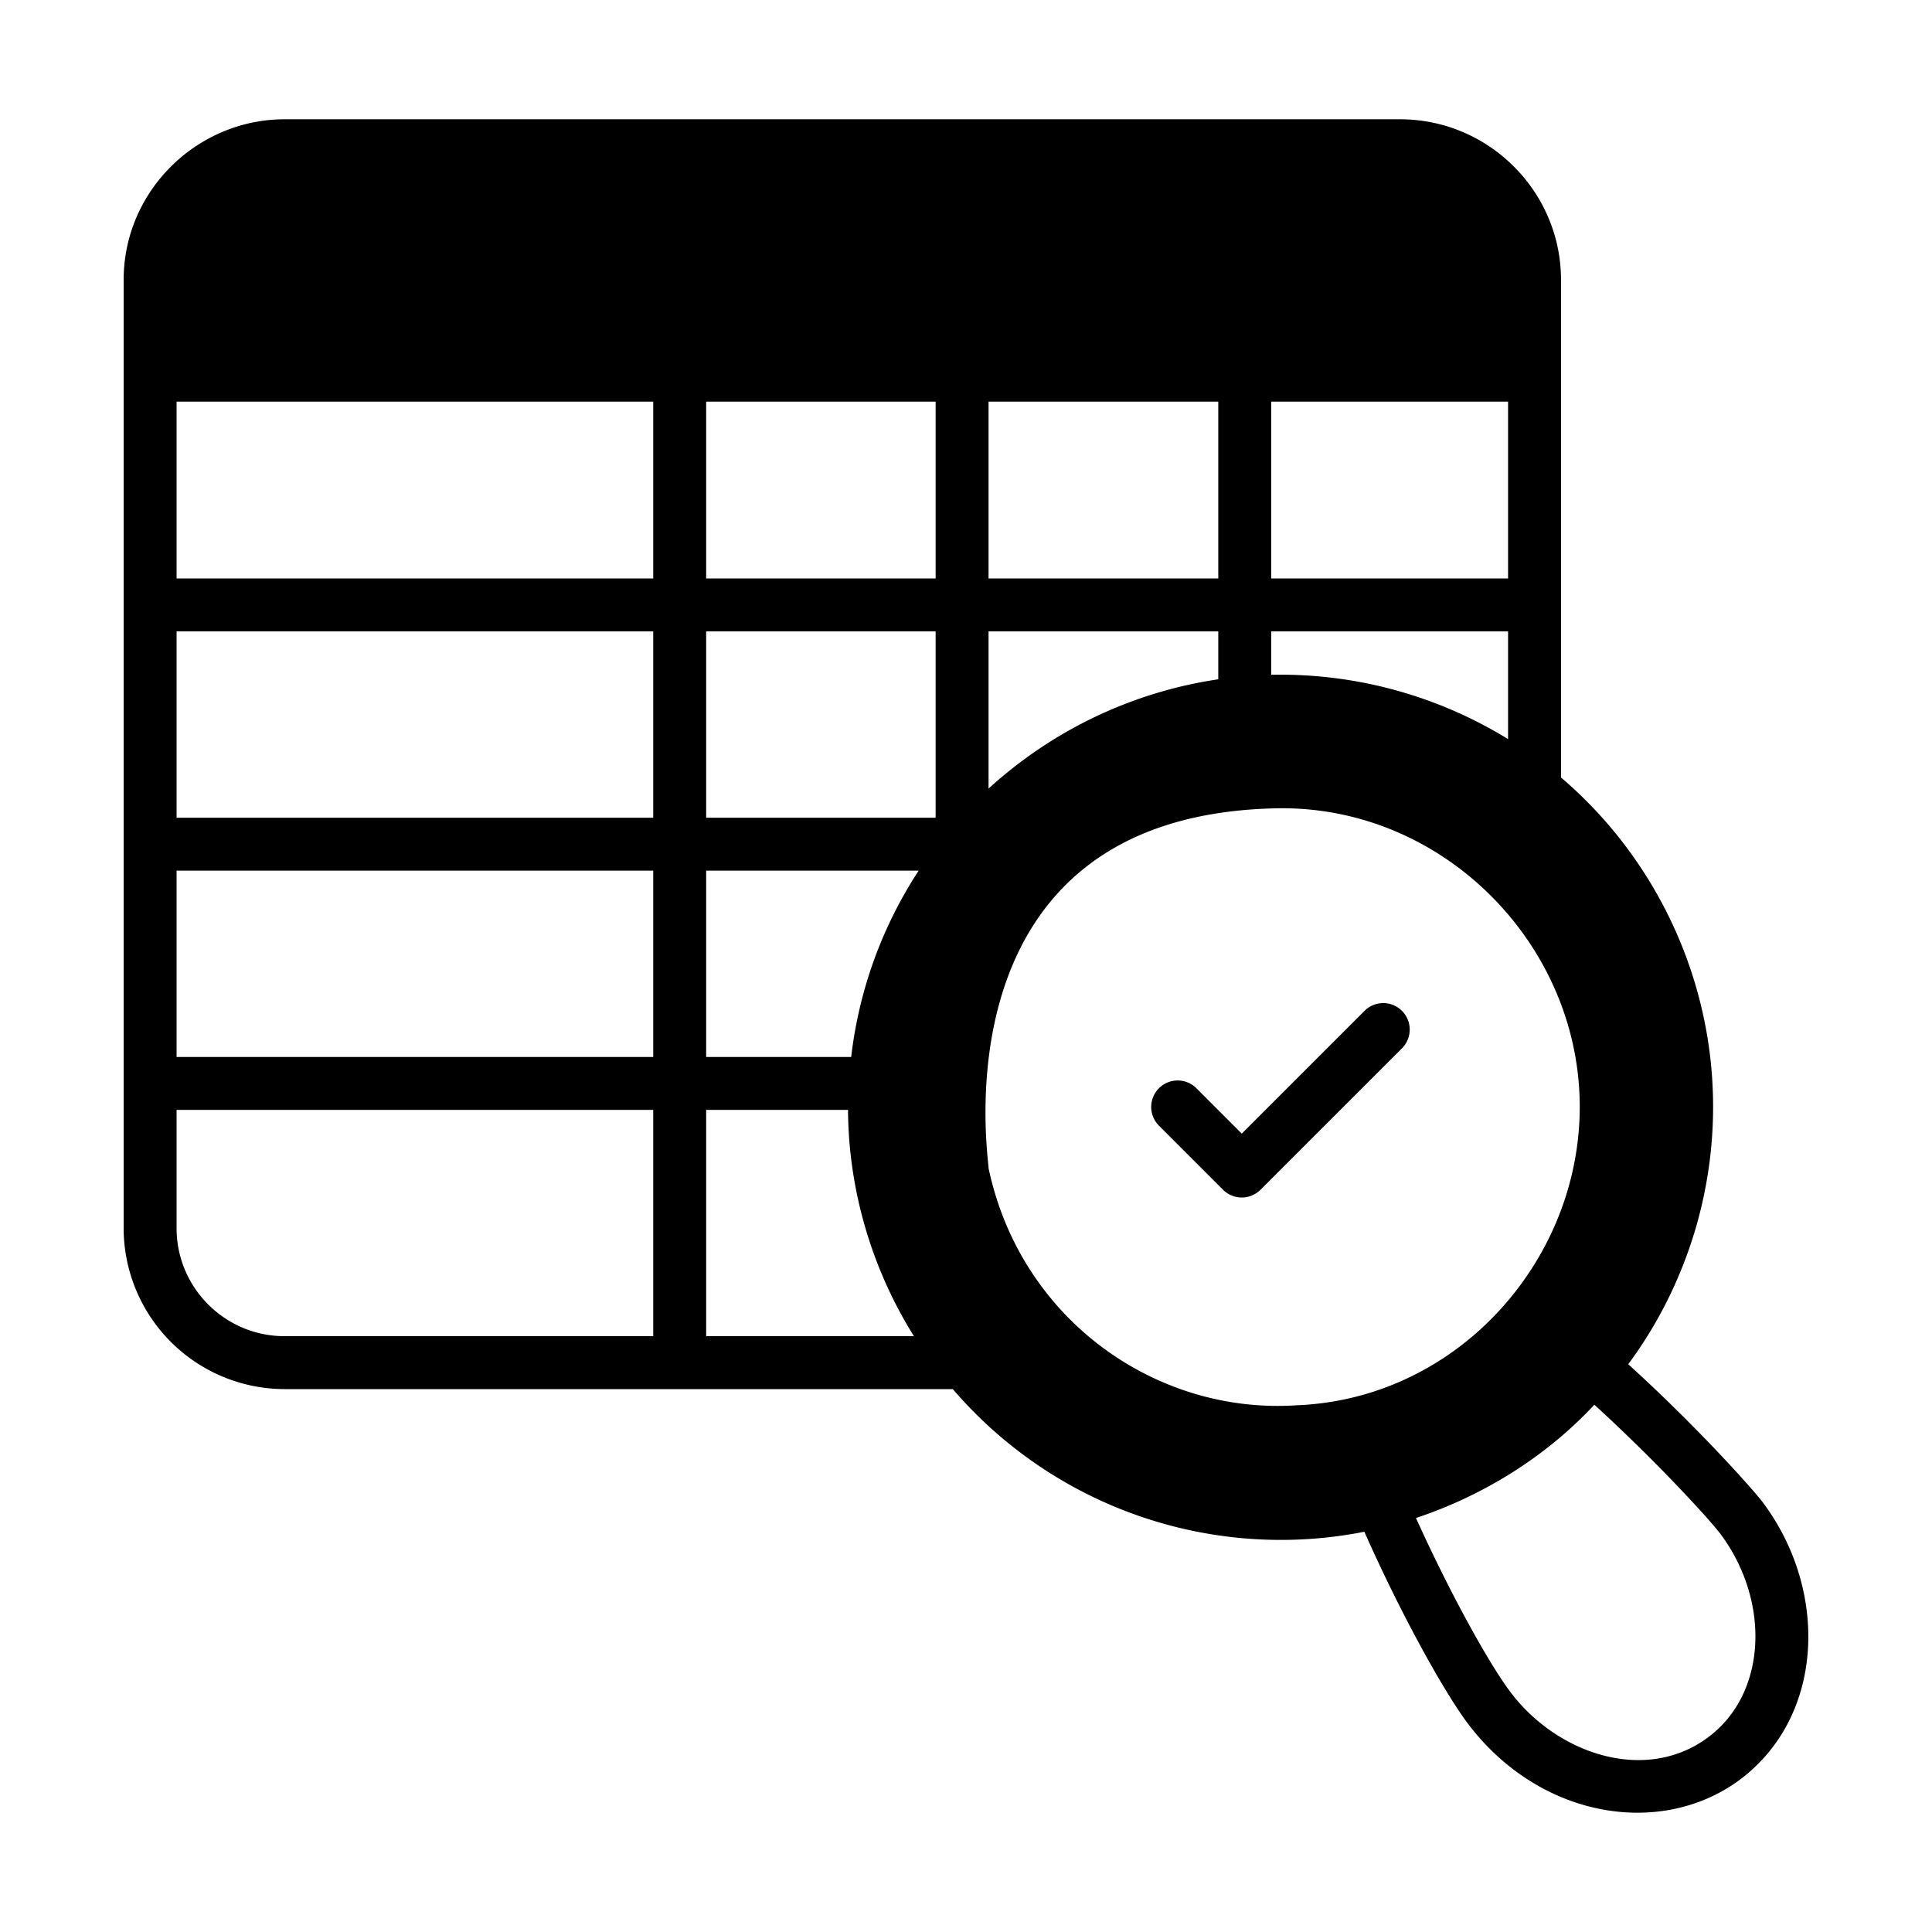 <svg xmlns="http://www.w3.org/2000/svg" version="1.1" xmlns:xlink="http://www.w3.org/1999/xlink" width="64" height="64"><svg xmlns="http://www.w3.org/2000/svg" version="1.1" xmlns:xlink="http://www.w3.org/1999/xlink" width="64" height="64" x="0" y="0" viewBox="0 0 73 73" style="enable-background:new 0 0 512 512" xml:space="preserve" class=""><g><path d="M66.622 56.787c-.28-.39-2.42-2.81-5.1-5.24 1.15-1.55 2.02-3.31 2.57-5.21 1.84-6.43-.44-12.98-5.11-16.96v-18.8c0-3.35-2.74-6.07-6.08-6.07h-42.15c-3.29 0-6.08 2.69-6.08 6.07v35.83a6.09 6.09 0 0 0 6.08 6.08h25.25a16.328 16.328 0 0 0 15.55 5.39c1.35 3.05 2.95 5.94 3.86 7.18 2.71 3.65 7.31 4.4 10.3 2.21 3.23-2.39 3.39-7.15.91-10.48zm-41.94-6.3h-13.93c-2.25 0-4.08-1.83-4.08-4.08v-4.47h18.01zm0-10.55H6.672v-7.04h18.01zm0-9.04H6.672v-7.04h18.01zm0-9.04H6.672v-6.68h18.01zm2 28.63v-8.55h5.36c.02 3.06.91 6.02 2.49 8.55zm5.48-10.55h-5.48v-7.04h8.03a16.275 16.275 0 0 0-2.55 7.04zm3.19-9.04h-8.67v-7.04h8.67zm0-9.04h-8.67v-6.68h8.67zm12.68-6.68h8.95v6.68h-8.95zm0 8.68h8.95v4.07a16.405 16.405 0 0 0-8.95-2.43zm-10.68-8.68h8.68v6.68h-8.68zm0 8.68h8.68v1.81c-3.25.48-6.27 1.93-8.68 4.13zm11.66 29.24c-5.29.36-10.44-3.2-11.66-8.96.05-.1-2.16-13.2 10.68-13.59 7.47-.28 13.44 7.05 11.17 14.53-1.34 4.38-5.29 7.82-10.19 8.02zm15.51 12.56c-2.37 1.75-5.74.61-7.5-1.79-.8-1.08-2.26-3.72-3.52-6.51 2.5-.83 4.89-2.29 6.74-4.28 2.4 2.19 4.4 4.39 4.77 4.89 1.88 2.52 1.77 6.03-.49 7.69z" fill="#000000" opacity="1" data-original="#000000" class=""></path><path d="m51.558 38.195-4.639 4.639-1.702-1.703a1 1 0 1 0-1.414 1.414l2.41 2.41a1 1 0 0 0 1.413 0l5.347-5.346a1 1 0 1 0-1.415-1.414z" fill="#000000" opacity="1" data-original="#000000" class=""></path></g></svg><style>@media (prefers-color-scheme: light) { :root { filter: none; } }
@media (prefers-color-scheme: dark) { :root { filter: none; } }
</style></svg>